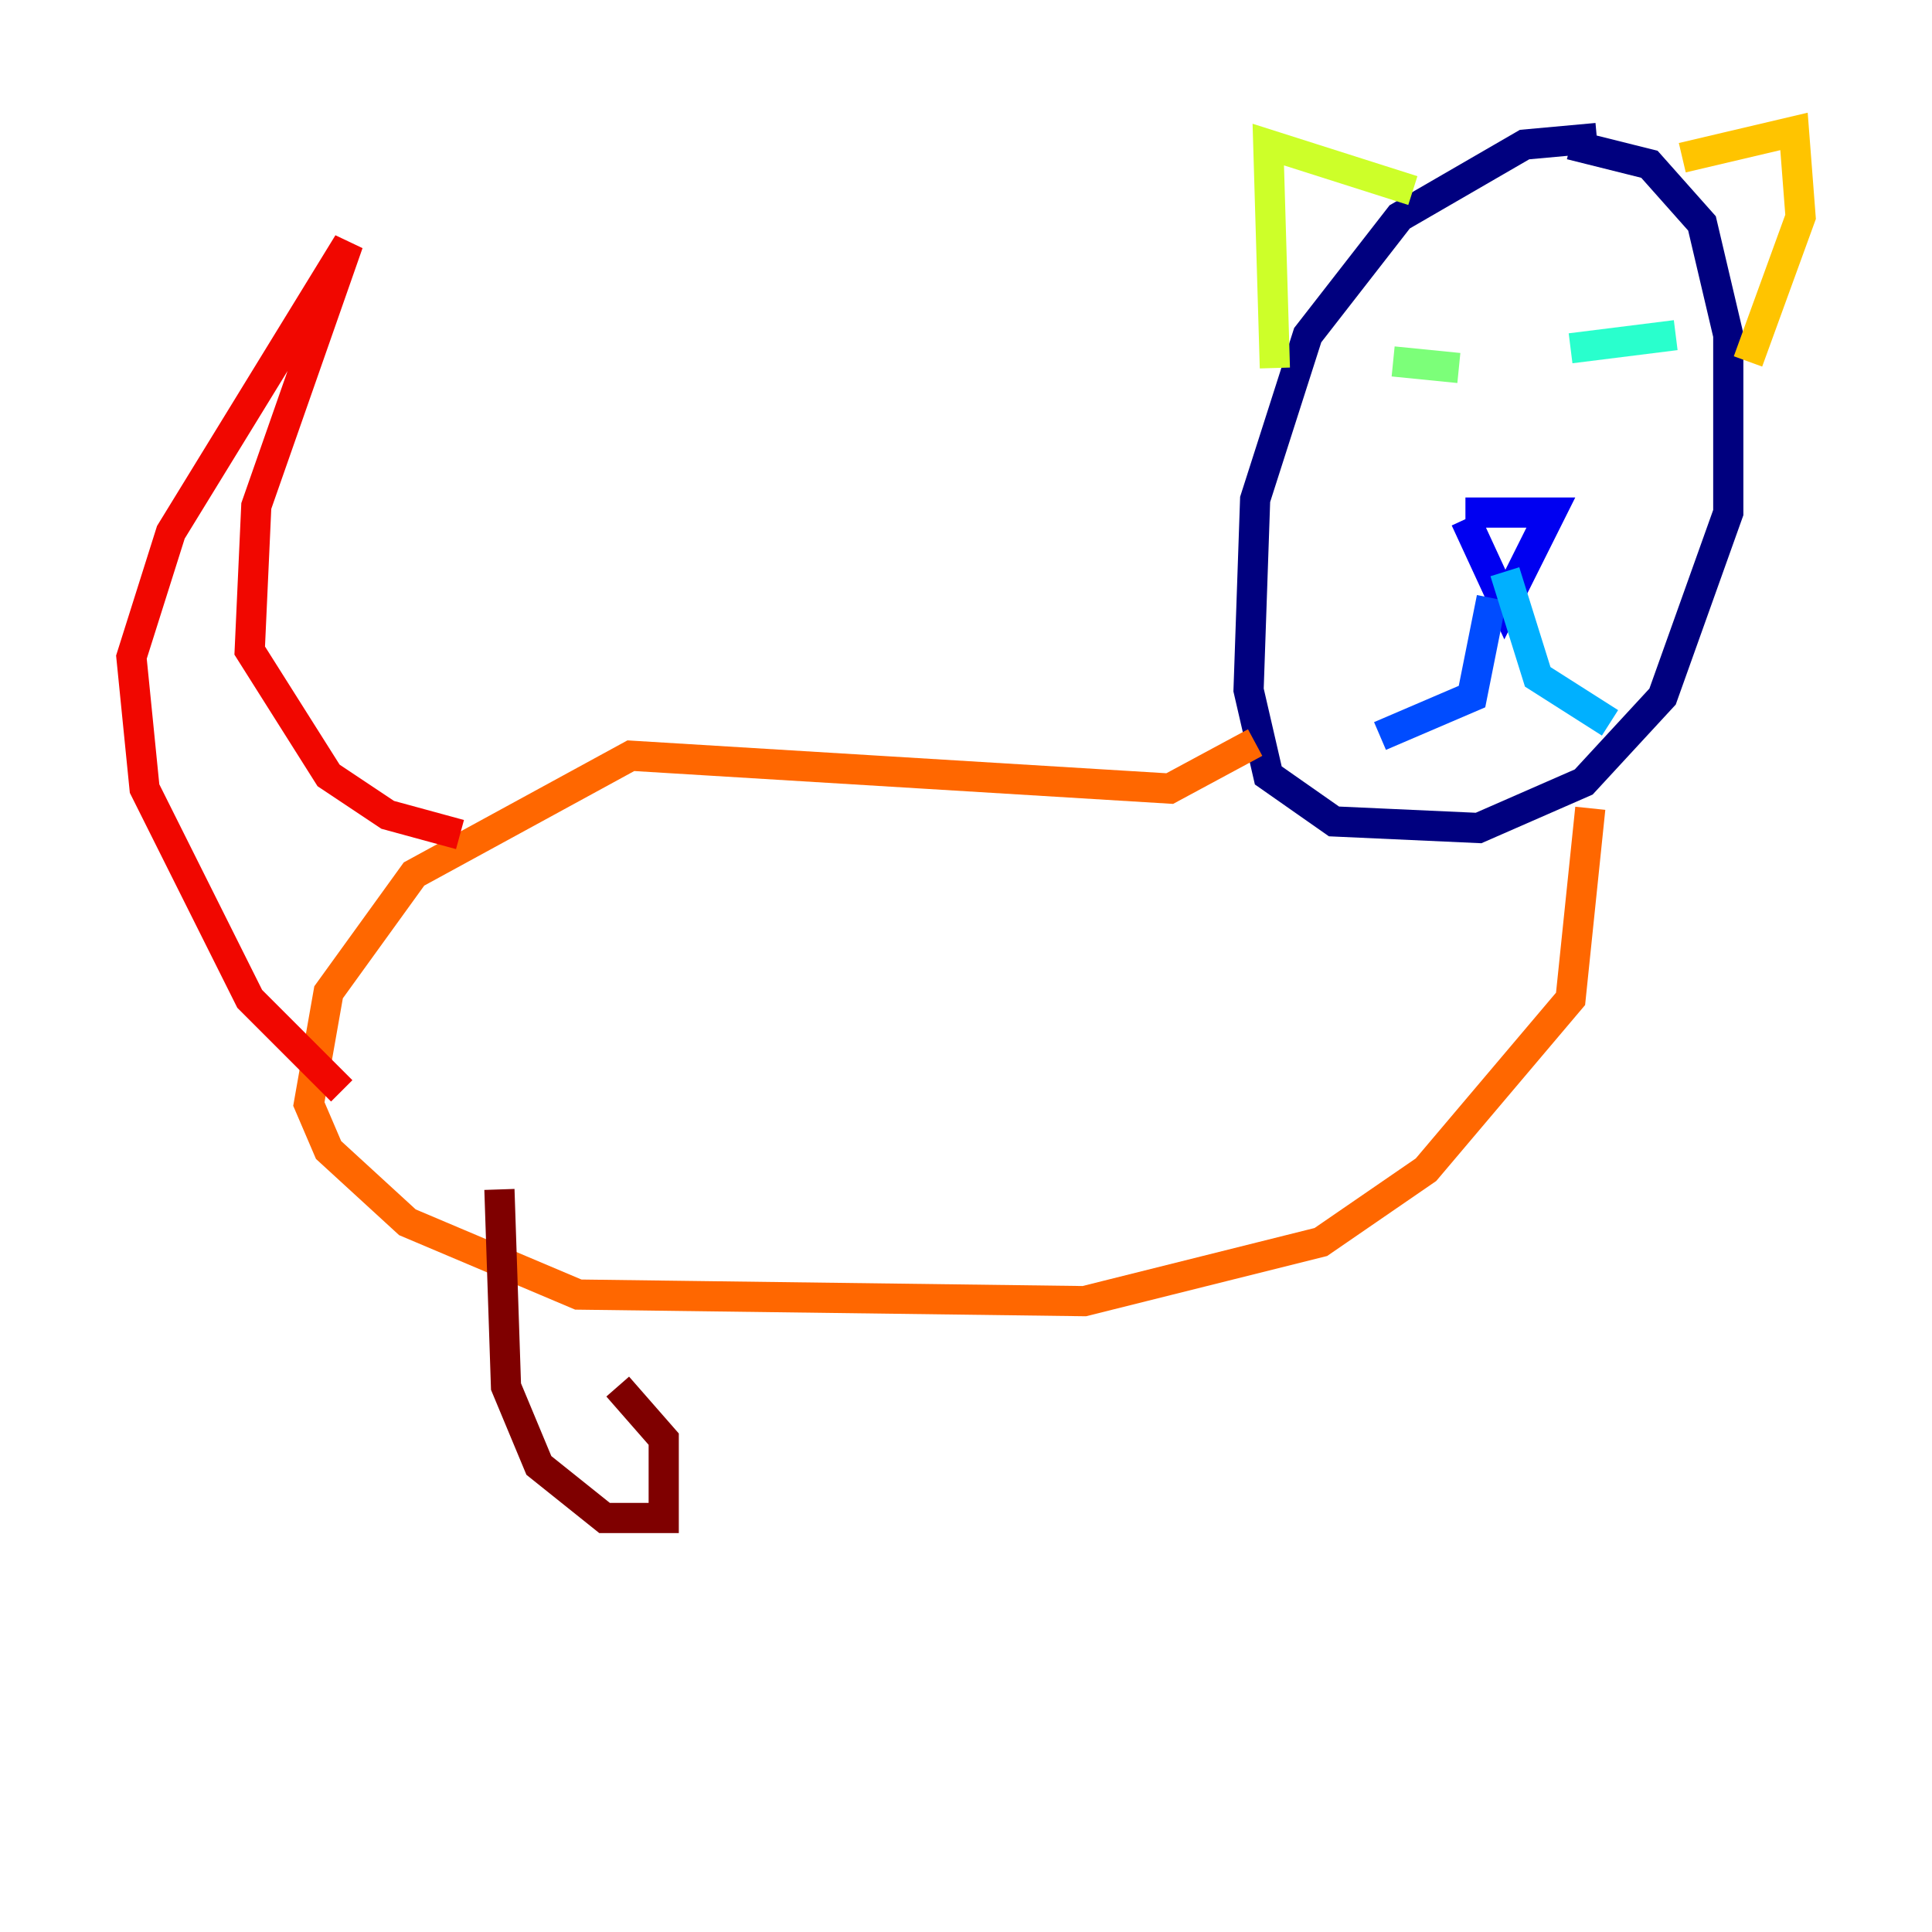 <?xml version="1.0" encoding="utf-8" ?>
<svg baseProfile="tiny" height="128" version="1.2" viewBox="0,0,128,128" width="128" xmlns="http://www.w3.org/2000/svg" xmlns:ev="http://www.w3.org/2001/xml-events" xmlns:xlink="http://www.w3.org/1999/xlink"><defs /><polyline fill="none" points="105.796,9.143 101.007,9.578 92.735,14.367 86.639,22.204 83.156,33.088 82.721,45.714 84.027,51.374 88.381,54.422 97.959,54.857 104.925,51.809 110.15,46.15 114.503,33.959 114.503,22.204 112.762,14.803 109.279,10.884 104.054,9.578" stroke="#00007f" stroke-width="2" /><polyline fill="none" points="97.088,33.959 102.748,33.959 99.701,40.054 97.088,34.395" stroke="#0000f1" stroke-width="2" /><polyline fill="none" points="98.83,39.619 97.524,46.15 91.429,48.762" stroke="#004cff" stroke-width="2" /><polyline fill="none" points="99.701,37.878 101.878,44.843 106.667,47.891" stroke="#00b0ff" stroke-width="2" /><polyline fill="none" points="104.054,23.075 111.02,22.204" stroke="#29ffcd" stroke-width="2" /><polyline fill="none" points="96.653,24.381 92.299,23.946" stroke="#7cff79" stroke-width="2" /><polyline fill="none" points="93.605,12.626 84.027,9.578 84.463,24.381" stroke="#cdff29" stroke-width="2" /><polyline fill="none" points="111.456,10.449 118.857,8.707 119.293,14.367 115.809,23.946" stroke="#ffc400" stroke-width="2" /><polyline fill="none" points="83.156,49.197 77.497,52.245 41.796,50.068 27.429,57.905 21.769,65.742 20.463,73.143 21.769,76.191 26.993,80.98 38.313,85.769 71.837,86.204 87.51,82.286 94.476,77.497 104.054,66.177 105.361,53.551" stroke="#ff6700" stroke-width="2" /><polyline fill="none" points="30.476,55.292 25.687,53.986 21.769,51.374 16.544,43.102 16.98,33.524 23.075,16.109 11.32,35.265 8.707,43.537 9.578,52.245 16.544,66.177 22.64,72.272" stroke="#f10700" stroke-width="2" /><polyline fill="none" points="33.088,78.803 33.524,91.864 35.701,97.088 40.054,100.571 43.973,100.571 43.973,95.347 40.925,91.864" stroke="#7f0000" stroke-width="2" /></svg>